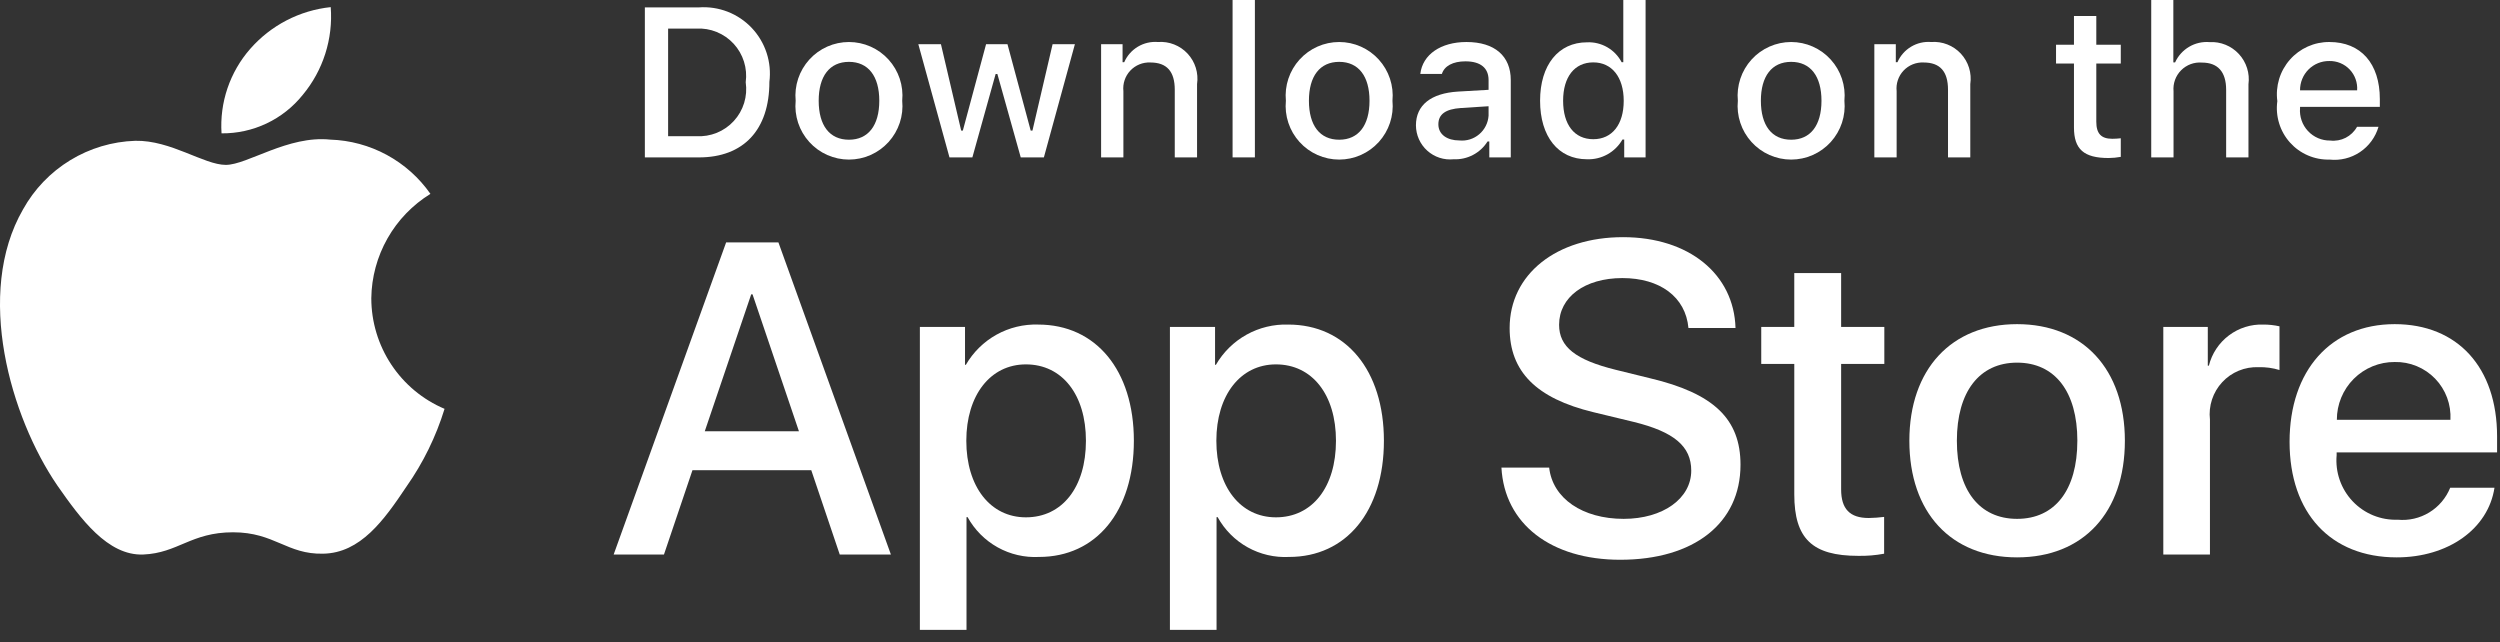 <svg width="179" height="46" viewBox="0 0 179 46" fill="none" xmlns="http://www.w3.org/2000/svg">
<rect x="0" y="0" width="179" height="46" fill="#333333" stroke="none"/>
<path d="M26.585 21.355C26.604 19.852 27.003 18.379 27.743 17.072C28.483 15.766 29.541 14.668 30.819 13.881C30.007 12.72 28.936 11.764 27.692 11.09C26.447 10.416 25.062 10.041 23.648 9.997C20.631 9.68 17.706 11.806 16.169 11.806C14.602 11.806 12.235 10.029 9.686 10.081C8.037 10.134 6.431 10.615 5.022 11.475C3.614 12.336 2.452 13.547 1.65 14.991C-1.825 21.018 0.767 29.876 4.096 34.748C5.761 37.134 7.707 39.799 10.254 39.704C12.746 39.601 13.676 38.112 16.684 38.112C19.665 38.112 20.538 39.704 23.136 39.644C25.81 39.6 27.495 37.248 29.102 34.84C30.298 33.14 31.219 31.261 31.83 29.273C30.276 28.615 28.95 27.513 28.018 26.105C27.085 24.697 26.587 23.045 26.585 21.355Z" fill="white"/>
<path d="M21.677 6.793C23.135 5.04 23.854 2.786 23.68 0.51C21.452 0.744 19.395 1.811 17.917 3.497C17.194 4.321 16.641 5.279 16.288 6.318C15.936 7.356 15.791 8.453 15.862 9.548C16.976 9.559 18.078 9.317 19.086 8.84C20.093 8.363 20.979 7.663 21.677 6.793Z" fill="white"/>
<path d="M58.086 33.665H49.581L47.539 39.706H43.937L51.992 17.354H55.734L63.789 39.706H60.126L58.086 33.665ZM50.462 30.877H57.203L53.88 21.072H53.787L50.462 30.877Z" fill="white"/>
<path d="M81.185 31.559C81.185 36.623 78.48 39.877 74.397 39.877C73.363 39.931 72.334 39.692 71.429 39.188C70.524 38.684 69.779 37.934 69.279 37.026H69.202V45.097H65.863V23.41H69.095V26.12H69.156C69.679 25.216 70.437 24.47 71.349 23.963C72.261 23.456 73.293 23.205 74.336 23.239C78.464 23.239 81.185 26.509 81.185 31.559ZM77.753 31.559C77.753 28.259 76.051 26.09 73.455 26.09C70.904 26.09 69.188 28.305 69.188 31.559C69.188 34.842 70.904 37.041 73.455 37.041C76.052 37.041 77.753 34.888 77.753 31.559Z" fill="white"/>
<path d="M99.088 31.559C99.088 36.623 96.383 39.877 92.3 39.877C91.266 39.931 90.237 39.692 89.332 39.188C88.427 38.684 87.682 37.934 87.182 37.026H87.105V45.097H83.766V23.41H86.998V26.12H87.059C87.582 25.216 88.34 24.47 89.252 23.963C90.164 23.456 91.196 23.206 92.239 23.239C96.367 23.239 99.088 26.509 99.088 31.559ZM95.656 31.559C95.656 28.259 93.954 26.09 91.358 26.09C88.807 26.09 87.091 28.305 87.091 31.559C87.091 34.843 88.807 37.041 91.358 37.041C93.954 37.041 95.656 34.888 95.656 31.559H95.656Z" fill="white"/>
<path d="M110.92 33.478C111.168 35.695 113.317 37.15 116.254 37.15C119.068 37.15 121.093 35.695 121.093 33.696C121.093 31.961 119.872 30.922 116.981 30.211L114.089 29.513C109.992 28.521 108.09 26.602 108.09 23.487C108.09 19.63 111.445 16.981 116.209 16.981C120.923 16.981 124.155 19.63 124.263 23.487H120.893C120.691 21.256 118.851 19.91 116.161 19.91C113.471 19.91 111.631 21.272 111.631 23.255C111.631 24.835 112.807 25.765 115.682 26.477L118.14 27.082C122.718 28.166 124.62 30.008 124.62 33.278C124.62 37.46 121.295 40.079 116.007 40.079C111.059 40.079 107.718 37.521 107.503 33.478L110.92 33.478Z" fill="white"/>
<path d="M131.825 19.553V23.41H134.918V26.059H131.825V35.043C131.825 36.438 132.444 37.089 133.804 37.089C134.171 37.082 134.538 37.057 134.903 37.011V39.645C134.291 39.759 133.67 39.811 133.048 39.799C129.755 39.799 128.471 38.56 128.471 35.4V26.059H126.105V23.41H128.47V19.553H131.825Z" fill="white"/>
<path d="M136.71 31.559C136.71 26.431 139.724 23.209 144.424 23.209C149.14 23.209 152.141 26.431 152.141 31.559C152.141 36.7 149.156 39.908 144.424 39.908C139.694 39.908 136.71 36.7 136.71 31.559ZM148.739 31.559C148.739 28.041 147.13 25.965 144.424 25.965C141.719 25.965 140.112 28.057 140.112 31.559C140.112 35.09 141.719 37.15 144.424 37.15C147.13 37.15 148.738 35.09 148.738 31.559H148.739Z" fill="white"/>
<path d="M154.893 23.41H158.078V26.183H158.155C158.37 25.317 158.877 24.552 159.59 24.015C160.302 23.479 161.177 23.205 162.068 23.239C162.452 23.238 162.836 23.28 163.211 23.364V26.493C162.726 26.344 162.219 26.276 161.711 26.291C161.226 26.271 160.743 26.357 160.294 26.542C159.845 26.727 159.441 27.007 159.111 27.364C158.78 27.72 158.531 28.143 158.379 28.605C158.227 29.067 158.177 29.557 158.232 30.04V39.706H154.893L154.893 23.41Z" fill="white"/>
<path d="M178.605 34.92C178.156 37.878 175.281 39.908 171.602 39.908C166.87 39.908 163.933 36.732 163.933 31.636C163.933 26.524 166.885 23.209 171.461 23.209C175.961 23.209 178.791 26.306 178.791 31.248V32.394H167.303V32.596C167.25 33.196 167.325 33.8 167.523 34.368C167.721 34.937 168.037 35.457 168.451 35.893C168.865 36.33 169.367 36.673 169.923 36.901C170.48 37.128 171.078 37.234 171.679 37.212C172.468 37.286 173.26 37.103 173.936 36.69C174.613 36.277 175.139 35.656 175.435 34.92L178.605 34.92ZM167.319 30.056H175.451C175.481 29.517 175.399 28.977 175.211 28.471C175.023 27.965 174.733 27.503 174.358 27.114C173.983 26.726 173.533 26.419 173.034 26.214C172.536 26.008 172 25.908 171.461 25.92C170.917 25.916 170.378 26.021 169.875 26.228C169.372 26.434 168.915 26.739 168.53 27.123C168.145 27.508 167.839 27.965 167.632 28.468C167.424 28.971 167.317 29.511 167.319 30.056V30.056Z" fill="white"/>
<path d="M50.044 0.529C50.744 0.479 51.446 0.585 52.1 0.839C52.755 1.094 53.344 1.491 53.827 2.001C54.309 2.512 54.673 3.123 54.891 3.792C55.109 4.46 55.176 5.168 55.088 5.866C55.088 9.297 53.237 11.27 50.044 11.27H46.172V0.529H50.044ZM47.837 9.751H49.858C50.358 9.781 50.859 9.698 51.323 9.51C51.788 9.322 52.204 9.032 52.543 8.662C52.882 8.292 53.134 7.851 53.281 7.371C53.428 6.891 53.466 6.385 53.393 5.888C53.461 5.393 53.419 4.89 53.269 4.413C53.12 3.937 52.867 3.499 52.529 3.132C52.191 2.765 51.777 2.478 51.315 2.29C50.853 2.102 50.355 2.019 49.858 2.047H47.837V9.751Z" fill="white"/>
<path d="M56.969 7.213C56.918 6.681 56.979 6.143 57.147 5.635C57.316 5.128 57.589 4.661 57.948 4.265C58.307 3.869 58.745 3.553 59.233 3.336C59.722 3.12 60.25 3.008 60.784 3.008C61.318 3.008 61.846 3.12 62.334 3.336C62.823 3.553 63.261 3.869 63.62 4.265C63.979 4.661 64.252 5.128 64.421 5.635C64.589 6.143 64.65 6.681 64.599 7.213C64.651 7.746 64.591 8.285 64.423 8.793C64.254 9.302 63.982 9.769 63.623 10.166C63.263 10.563 62.825 10.88 62.336 11.097C61.847 11.314 61.319 11.426 60.784 11.426C60.249 11.426 59.72 11.314 59.231 11.097C58.743 10.88 58.304 10.563 57.945 10.166C57.586 9.769 57.313 9.302 57.145 8.793C56.977 8.285 56.917 7.746 56.969 7.213ZM62.957 7.213C62.957 5.456 62.169 4.429 60.786 4.429C59.399 4.429 58.618 5.456 58.618 7.213C58.618 8.984 59.399 10.004 60.786 10.004C62.169 10.004 62.957 8.977 62.957 7.213H62.957Z" fill="white"/>
<path d="M74.742 11.269H73.085L71.413 5.3H71.287L69.622 11.269H67.982L65.752 3.164H67.371L68.82 9.349H68.94L70.603 3.164H72.135L73.798 9.349H73.924L75.366 3.164H76.963L74.742 11.269Z" fill="white"/>
<path d="M78.839 3.164H80.376V4.452H80.495C80.697 3.989 81.039 3.602 81.471 3.343C81.904 3.084 82.407 2.967 82.909 3.008C83.303 2.978 83.698 3.037 84.066 3.182C84.433 3.326 84.764 3.551 85.032 3.84C85.301 4.13 85.502 4.476 85.619 4.854C85.736 5.232 85.767 5.631 85.709 6.022V11.269H84.113V6.424C84.113 5.121 83.548 4.474 82.367 4.474C82.1 4.461 81.833 4.507 81.585 4.607C81.337 4.708 81.113 4.861 80.93 5.056C80.746 5.251 80.607 5.483 80.522 5.738C80.436 5.992 80.407 6.261 80.435 6.528V11.269H78.839L78.839 3.164Z" fill="white"/>
<path d="M88.253 0H89.85V11.269H88.253V0Z" fill="white"/>
<path d="M92.069 7.213C92.019 6.681 92.079 6.143 92.248 5.635C92.417 5.128 92.689 4.661 93.049 4.265C93.408 3.869 93.846 3.552 94.334 3.336C94.823 3.119 95.351 3.008 95.885 3.008C96.419 3.008 96.947 3.119 97.436 3.336C97.924 3.552 98.362 3.869 98.721 4.265C99.081 4.661 99.353 5.128 99.522 5.635C99.69 6.143 99.751 6.681 99.701 7.213C99.752 7.746 99.692 8.285 99.524 8.793C99.356 9.302 99.083 9.769 98.724 10.166C98.364 10.563 97.926 10.88 97.437 11.097C96.948 11.314 96.42 11.426 95.885 11.426C95.35 11.426 94.821 11.314 94.332 11.097C93.844 10.88 93.405 10.563 93.046 10.166C92.687 9.769 92.414 9.302 92.246 8.793C92.078 8.285 92.017 7.746 92.069 7.213ZM98.057 7.213C98.057 5.456 97.27 4.429 95.887 4.429C94.499 4.429 93.719 5.456 93.719 7.213C93.719 8.984 94.499 10.004 95.887 10.004C97.27 10.004 98.057 8.977 98.057 7.213H98.057Z" fill="white"/>
<path d="M101.381 8.977C101.381 7.518 102.466 6.677 104.39 6.557L106.582 6.431V5.731C106.582 4.875 106.017 4.392 104.925 4.392C104.034 4.392 103.417 4.72 103.239 5.293H101.694C101.857 3.901 103.164 3.008 104.999 3.008C107.027 3.008 108.171 4.019 108.171 5.731V11.269H106.634V10.13H106.508C106.252 10.539 105.892 10.872 105.465 11.095C105.038 11.319 104.559 11.425 104.078 11.403C103.738 11.438 103.395 11.402 103.07 11.296C102.746 11.191 102.447 11.018 102.193 10.789C101.938 10.561 101.735 10.281 101.595 9.969C101.456 9.657 101.383 9.319 101.381 8.977ZM106.582 8.284V7.607L104.606 7.733C103.492 7.808 102.987 8.188 102.987 8.902C102.987 9.632 103.618 10.056 104.487 10.056C104.741 10.082 104.998 10.056 105.243 9.981C105.487 9.905 105.714 9.781 105.909 9.615C106.105 9.45 106.265 9.247 106.38 9.018C106.496 8.79 106.564 8.54 106.582 8.284Z" fill="white"/>
<path d="M110.27 7.213C110.27 4.652 111.584 3.03 113.628 3.03C114.133 3.006 114.635 3.128 115.074 3.379C115.514 3.631 115.872 4.003 116.108 4.452H116.228V0H117.824V11.269H116.294V9.989H116.168C115.914 10.434 115.543 10.802 115.095 11.051C114.647 11.3 114.14 11.422 113.628 11.403C111.57 11.403 110.27 9.78 110.27 7.213ZM111.919 7.213C111.919 8.932 112.728 9.967 114.08 9.967C115.426 9.967 116.258 8.917 116.258 7.22C116.258 5.531 115.417 4.467 114.08 4.467C112.736 4.467 111.919 5.508 111.919 7.213H111.919Z" fill="white"/>
<path d="M124.43 7.213C124.379 6.681 124.44 6.143 124.609 5.635C124.777 5.128 125.05 4.661 125.409 4.265C125.768 3.869 126.206 3.553 126.695 3.336C127.183 3.12 127.711 3.008 128.245 3.008C128.779 3.008 129.308 3.12 129.796 3.336C130.284 3.553 130.722 3.869 131.081 4.265C131.441 4.661 131.713 5.128 131.882 5.635C132.05 6.143 132.111 6.681 132.06 7.213C132.112 7.746 132.052 8.285 131.884 8.793C131.716 9.302 131.443 9.769 131.084 10.166C130.725 10.563 130.287 10.88 129.798 11.097C129.309 11.314 128.78 11.426 128.245 11.426C127.711 11.426 127.182 11.314 126.693 11.097C126.204 10.88 125.766 10.563 125.407 10.166C125.047 9.769 124.775 9.302 124.607 8.793C124.438 8.285 124.378 7.746 124.43 7.213ZM130.418 7.213C130.418 5.456 129.63 4.429 128.248 4.429C126.86 4.429 126.079 5.456 126.079 7.213C126.079 8.984 126.86 10.004 128.248 10.004C129.63 10.004 130.418 8.977 130.418 7.213Z" fill="white"/>
<path d="M134.203 3.164H135.74V4.452H135.859C136.061 3.989 136.403 3.602 136.835 3.343C137.268 3.084 137.771 2.967 138.273 3.008C138.667 2.978 139.062 3.037 139.43 3.182C139.797 3.326 140.128 3.551 140.397 3.84C140.665 4.13 140.866 4.476 140.983 4.854C141.1 5.232 141.131 5.631 141.073 6.022V11.269H139.477V6.424C139.477 5.121 138.912 4.474 137.731 4.474C137.464 4.461 137.197 4.507 136.949 4.607C136.701 4.708 136.477 4.861 136.294 5.056C136.11 5.251 135.971 5.483 135.886 5.738C135.8 5.992 135.771 6.261 135.799 6.528V11.269H134.203V3.164Z" fill="white"/>
<path d="M150.095 1.146V3.201H151.848V4.548H150.095V8.716C150.095 9.565 150.444 9.937 151.239 9.937C151.442 9.936 151.645 9.924 151.848 9.9V11.232C151.561 11.284 151.27 11.311 150.979 11.314C149.204 11.314 148.496 10.688 148.496 9.126V4.548H147.212V3.201H148.496V1.146H150.095Z" fill="white"/>
<path d="M154.028 0H155.611V4.467H155.737C155.949 4 156.3 3.61 156.742 3.35C157.183 3.09 157.694 2.973 158.204 3.015C158.596 2.993 158.987 3.059 159.35 3.206C159.714 3.354 160.04 3.58 160.306 3.869C160.572 4.158 160.772 4.501 160.89 4.876C161.008 5.251 161.042 5.647 160.99 6.036V11.269H159.392V6.431C159.392 5.136 158.79 4.481 157.662 4.481C157.388 4.458 157.112 4.496 156.853 4.591C156.595 4.687 156.361 4.838 156.167 5.033C155.972 5.229 155.824 5.465 155.73 5.724C155.636 5.984 155.601 6.261 155.625 6.536V11.269H154.028L154.028 0Z" fill="white"/>
<path d="M170.3 9.081C170.083 9.822 169.613 10.463 168.972 10.891C168.331 11.32 167.56 11.509 166.794 11.426C166.261 11.44 165.731 11.338 165.242 11.126C164.752 10.915 164.314 10.599 163.959 10.201C163.603 9.803 163.338 9.332 163.183 8.821C163.027 8.31 162.984 7.771 163.057 7.242C162.986 6.711 163.03 6.172 163.185 5.659C163.34 5.147 163.604 4.674 163.958 4.272C164.311 3.871 164.747 3.55 165.235 3.332C165.723 3.114 166.253 3.003 166.787 3.008C169.038 3.008 170.396 4.548 170.396 7.094V7.652H164.683V7.741C164.658 8.039 164.696 8.338 164.793 8.62C164.89 8.903 165.045 9.161 165.248 9.38C165.451 9.599 165.697 9.772 165.971 9.89C166.245 10.008 166.54 10.067 166.838 10.063C167.22 10.109 167.607 10.04 167.949 9.866C168.292 9.691 168.575 9.417 168.763 9.081L170.3 9.081ZM164.683 6.469H168.77C168.79 6.197 168.753 5.924 168.661 5.667C168.57 5.41 168.426 5.175 168.238 4.977C168.05 4.779 167.824 4.623 167.572 4.518C167.321 4.414 167.05 4.363 166.778 4.369C166.502 4.366 166.228 4.418 165.972 4.522C165.716 4.626 165.484 4.781 165.289 4.976C165.094 5.172 164.939 5.405 164.836 5.661C164.732 5.918 164.68 6.192 164.683 6.469H164.683Z" fill="white"/>
</svg>
